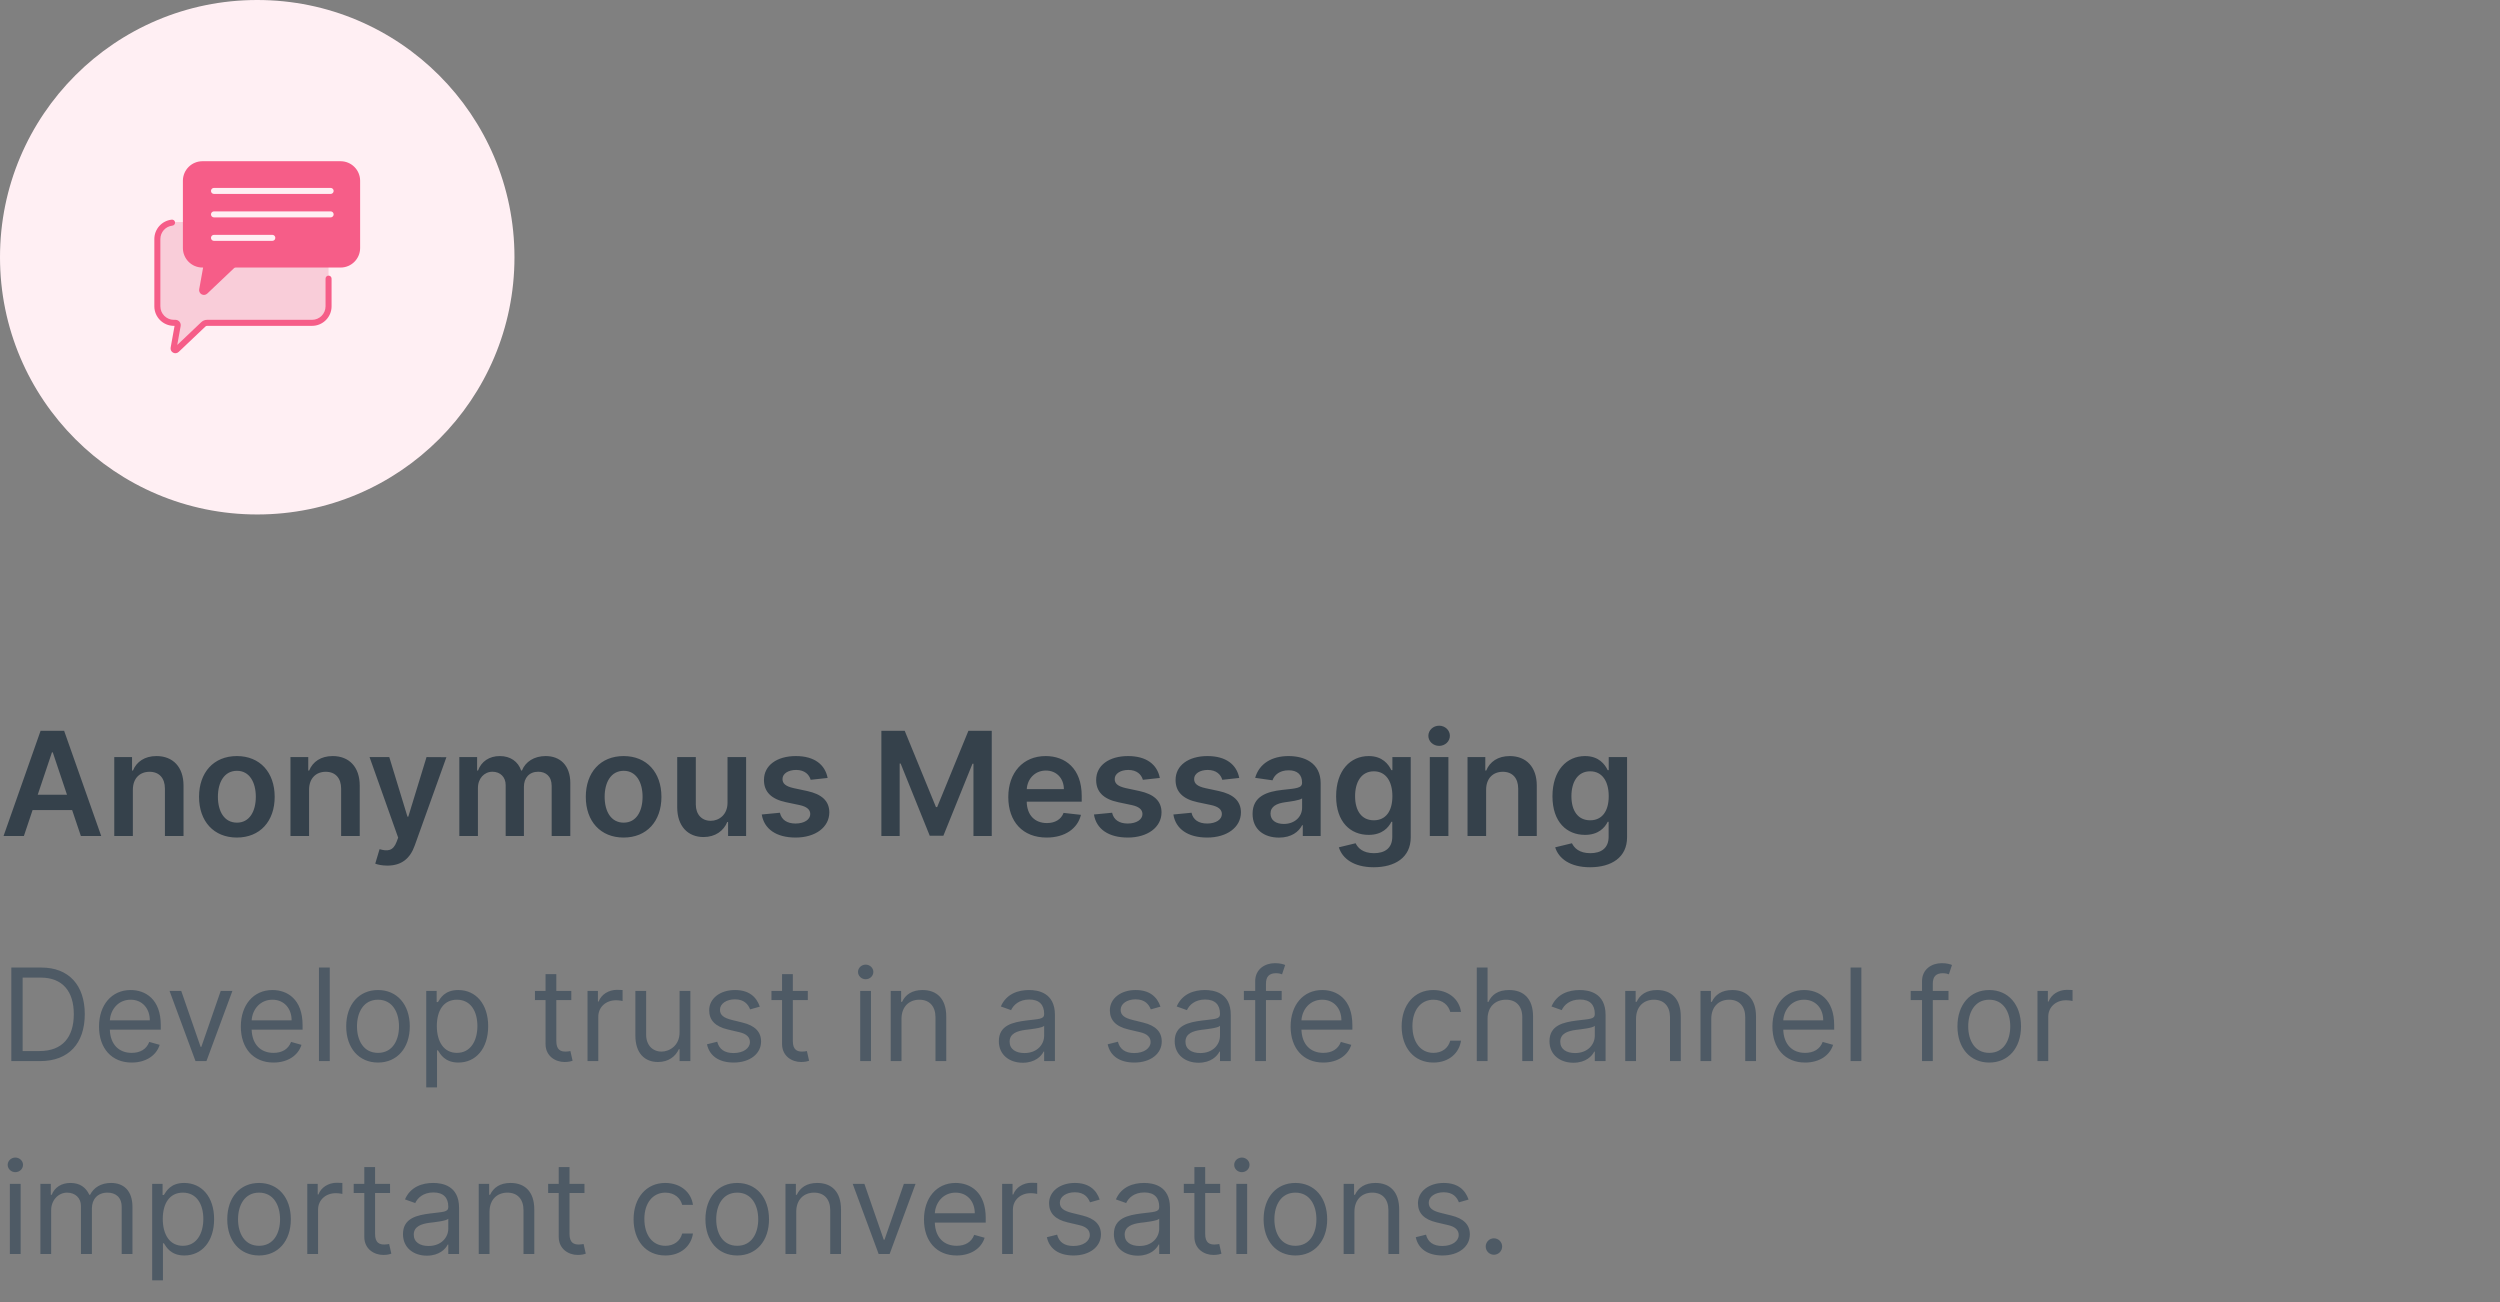 <svg width="311" height="162" viewBox="0 0 311 162" fill="none" xmlns="http://www.w3.org/2000/svg">
<rect x="0" y="0" width="311" height="162" fill="#808080" stroke="none"/>
<circle cx="32" cy="32" r="32" fill="#FFEFF3"/>
<g clip-path="url(#clip0_759_155)">
<path d="M36.078 40.161C37.212 40.161 38.131 39.242 38.131 38.108V29.739C38.131 28.604 37.212 27.685 36.078 27.685H21.629C20.494 27.685 19.575 28.604 19.575 29.739V38.108C19.575 39.242 20.494 40.161 21.629 40.161H21.823C22.001 40.161 22.135 40.322 22.104 40.497L21.598 43.307C21.56 43.518 21.814 43.655 21.969 43.507L25.301 40.344C25.425 40.227 25.589 40.161 25.76 40.161H38.82H38.82H36.078V40.161Z" fill="#FFA1BC"/>
<path d="M36.078 27.685H21.629C20.494 27.685 19.575 28.604 19.575 29.739V38.108C19.575 39.242 20.494 40.161 21.629 40.161H21.861C21.957 40.161 22.049 40.2 22.117 40.268L22.315 40.467H24.97L25.101 40.355C25.246 40.23 25.432 40.161 25.623 40.161H36.078C37.212 40.161 38.131 39.242 38.131 38.108V29.739C38.131 28.604 37.212 27.685 36.078 27.685Z" fill="#F9CDD9"/>
<path d="M21.823 40.161C22.001 40.161 22.135 40.322 22.104 40.497L21.598 43.306C21.56 43.518 21.814 43.655 21.969 43.507L25.301 40.344C25.425 40.227 25.589 40.161 25.759 40.161H25.76H21.823V40.161Z" fill="#F9CDD9"/>
<path d="M38.819 27.685H35.64C36.774 27.685 37.694 28.604 37.694 29.739V38.108C37.694 39.242 36.774 40.161 35.64 40.161H38.819C39.954 40.161 40.873 39.242 40.873 38.108V29.739C40.873 28.604 39.954 27.685 38.819 27.685Z" fill="#F9CDD9"/>
<path d="M39.6 32.908C40.734 32.908 41.654 31.988 41.654 30.854V22.485C41.654 21.351 40.734 20.431 39.6 20.431H25.18C24.046 20.431 23.127 21.351 23.127 22.485V30.854C23.127 31.988 24.046 32.908 25.18 32.908H25.375C25.552 32.908 25.687 33.069 25.655 33.243L25.149 36.053C25.111 36.264 25.365 36.401 25.521 36.254L28.853 33.091C28.977 32.973 29.141 32.908 29.311 32.908H39.6V32.908Z" fill="#F65D88"/>
<path d="M42.371 20.431H39.206C40.34 20.431 41.259 21.351 41.259 22.485V30.854C41.259 31.988 40.34 32.908 39.206 32.908H42.371C43.505 32.908 44.425 31.988 44.425 30.854V22.485C44.425 21.351 43.505 20.431 42.371 20.431Z" fill="#F65D88"/>
<path d="M25.655 33.244L25.149 36.053C25.111 36.265 25.365 36.402 25.521 36.254L28.853 33.091C28.977 32.974 29.141 32.908 29.311 32.908H25.375C25.552 32.908 25.687 33.069 25.655 33.244Z" fill="#F65D88"/>
<path d="M41.132 23.376H26.62C26.413 23.376 26.245 23.544 26.245 23.751C26.245 23.958 26.413 24.126 26.62 24.126H41.132C41.339 24.126 41.507 23.958 41.507 23.751C41.507 23.544 41.339 23.376 41.132 23.376Z" fill="#FFEFF3"/>
<path d="M41.132 26.295H26.62C26.413 26.295 26.245 26.462 26.245 26.67C26.245 26.877 26.413 27.045 26.62 27.045H41.132C41.339 27.045 41.507 26.877 41.507 26.67C41.507 26.462 41.339 26.295 41.132 26.295Z" fill="#FFEFF3"/>
<path d="M33.876 29.214H26.62C26.413 29.214 26.245 29.381 26.245 29.589C26.245 29.796 26.413 29.964 26.62 29.964H33.876C34.083 29.964 34.251 29.796 34.251 29.589C34.251 29.381 34.083 29.214 33.876 29.214Z" fill="#FFEFF3"/>
<path d="M42.371 20.056H25.18C23.841 20.056 22.752 21.146 22.752 22.485V30.854C22.752 32.193 23.841 33.283 25.18 33.283H25.267L24.78 35.987C24.734 36.241 24.857 36.495 25.084 36.618C25.311 36.74 25.59 36.705 25.779 36.526L29.111 33.363C29.165 33.311 29.236 33.283 29.311 33.283H42.371C43.711 33.283 44.8 32.193 44.8 30.854V22.485C44.8 21.146 43.711 20.056 42.371 20.056ZM44.05 30.854C44.05 31.78 43.297 32.533 42.371 32.533H29.311C29.044 32.533 28.789 32.634 28.595 32.819L25.601 35.661L26.024 33.31C26.097 32.905 25.786 32.533 25.375 32.533H25.18C24.255 32.533 23.502 31.78 23.502 30.854V22.485C23.502 21.559 24.255 20.806 25.18 20.806H42.371C43.297 20.806 44.05 21.559 44.05 22.485V30.854Z" fill="#F65D88"/>
<path d="M40.873 34.286C40.666 34.286 40.498 34.454 40.498 34.661V38.108C40.498 39.033 39.745 39.786 38.82 39.786H25.759C25.492 39.786 25.237 39.888 25.043 40.072L22.049 42.914L22.473 40.563C22.546 40.159 22.235 39.786 21.823 39.786H21.629C20.703 39.786 19.95 39.033 19.95 38.108V29.738C19.95 28.88 20.593 28.162 21.445 28.07C21.651 28.047 21.799 27.862 21.777 27.656C21.755 27.451 21.57 27.301 21.364 27.324C20.13 27.458 19.2 28.496 19.2 29.738V38.108C19.2 39.447 20.29 40.536 21.629 40.536H21.715L21.229 43.24C21.183 43.495 21.305 43.749 21.533 43.871C21.759 43.994 22.039 43.958 22.227 43.779L25.559 40.616C25.614 40.565 25.685 40.536 25.76 40.536H38.82C40.159 40.536 41.248 39.447 41.248 38.108V34.661C41.248 34.454 41.081 34.286 40.873 34.286Z" fill="#F65D88"/>
</g>
<path d="M2.972 104L4.053 100.772H8.974L10.061 104H12.592L7.977 90.909H5.05L0.441 104H2.972ZM4.692 98.867L6.462 93.594H6.565L8.335 98.867H4.692ZM16.528 98.247C16.528 96.828 17.385 96.01 18.606 96.01C19.801 96.01 20.517 96.796 20.517 98.106V104H22.831V97.749C22.837 95.396 21.495 94.054 19.469 94.054C17.998 94.054 16.988 94.757 16.541 95.85H16.426V94.182H14.214V104H16.528V98.247ZM29.466 104.192C32.342 104.192 34.17 102.165 34.17 99.129C34.17 96.087 32.342 94.054 29.466 94.054C26.589 94.054 24.761 96.087 24.761 99.129C24.761 102.165 26.589 104.192 29.466 104.192ZM29.479 102.338C27.887 102.338 27.107 100.919 27.107 99.123C27.107 97.327 27.887 95.888 29.479 95.888C31.045 95.888 31.824 97.327 31.824 99.123C31.824 100.919 31.045 102.338 29.479 102.338ZM38.448 98.247C38.448 96.828 39.305 96.01 40.526 96.01C41.721 96.01 42.437 96.796 42.437 98.106V104H44.751V97.749C44.757 95.396 43.415 94.054 41.389 94.054C39.918 94.054 38.908 94.757 38.461 95.85H38.346V94.182H36.134V104H38.448V98.247ZM48.19 107.682C49.992 107.682 51.034 106.755 51.59 105.189L55.534 94.195L53.06 94.182L50.791 101.597H50.689L48.426 94.182H45.972L49.532 104.205L49.334 104.735C48.906 105.854 48.228 105.93 47.218 105.636L46.681 107.439C46.994 107.567 47.557 107.682 48.19 107.682ZM57.14 104H59.454V98.03C59.454 96.822 60.259 96.004 61.257 96.004C62.235 96.004 62.906 96.662 62.906 97.672V104H65.175V97.876C65.175 96.771 65.833 96.004 66.952 96.004C67.885 96.004 68.627 96.553 68.627 97.768V104H70.947V97.41C70.947 95.217 69.681 94.054 67.879 94.054C66.453 94.054 65.367 94.757 64.932 95.85H64.83C64.453 94.738 63.5 94.054 62.177 94.054C60.86 94.054 59.876 94.731 59.467 95.85H59.352V94.182H57.14V104ZM77.577 104.192C80.454 104.192 82.282 102.165 82.282 99.129C82.282 96.087 80.454 94.054 77.577 94.054C74.701 94.054 72.873 96.087 72.873 99.129C72.873 102.165 74.701 104.192 77.577 104.192ZM77.59 102.338C75.998 102.338 75.218 100.919 75.218 99.123C75.218 97.327 75.998 95.888 77.59 95.888C79.156 95.888 79.936 97.327 79.936 99.123C79.936 100.919 79.156 102.338 77.59 102.338ZM90.503 99.871C90.503 101.366 89.436 102.108 88.413 102.108C87.301 102.108 86.559 101.322 86.559 100.075V94.182H84.246V100.433C84.246 102.792 85.588 104.128 87.518 104.128C88.989 104.128 90.024 103.354 90.471 102.255H90.574V104H92.817V94.182H90.503V99.871ZM102.957 96.777C102.637 95.115 101.308 94.054 99.006 94.054C96.641 94.054 95.031 95.217 95.037 97.033C95.031 98.465 95.913 99.41 97.798 99.8L99.473 100.152C100.374 100.35 100.796 100.714 100.796 101.271C100.796 101.942 100.067 102.447 98.968 102.447C97.907 102.447 97.217 101.987 97.019 101.104L94.762 101.322C95.05 103.124 96.565 104.192 98.974 104.192C101.429 104.192 103.161 102.92 103.168 101.06C103.161 99.66 102.26 98.803 100.406 98.401L98.731 98.043C97.734 97.819 97.338 97.474 97.344 96.905C97.338 96.24 98.073 95.78 99.038 95.78C100.106 95.78 100.668 96.362 100.847 97.007L102.957 96.777ZM109.643 90.909V104H111.918V94.987H112.04L115.658 103.962H117.358L120.976 95.006H121.097V104H123.373V90.909H120.471L116.585 100.395H116.431L112.545 90.909H109.643ZM130.2 104.192C132.488 104.192 134.06 103.073 134.469 101.366L132.309 101.124C131.996 101.955 131.229 102.389 130.232 102.389C128.736 102.389 127.745 101.405 127.726 99.724H134.565V99.014C134.565 95.569 132.494 94.054 130.078 94.054C127.266 94.054 125.431 96.119 125.431 99.148C125.431 102.229 127.24 104.192 130.2 104.192ZM127.732 98.164C127.803 96.911 128.729 95.856 130.11 95.856C131.44 95.856 132.335 96.828 132.347 98.164H127.732ZM144.283 96.777C143.963 95.115 142.634 94.054 140.333 94.054C137.968 94.054 136.357 95.217 136.363 97.033C136.357 98.465 137.239 99.41 139.124 99.8L140.799 100.152C141.7 100.35 142.122 100.714 142.122 101.271C142.122 101.942 141.394 102.447 140.294 102.447C139.233 102.447 138.543 101.987 138.345 101.104L136.088 101.322C136.376 103.124 137.891 104.192 140.301 104.192C142.755 104.192 144.487 102.92 144.494 101.06C144.487 99.66 143.586 98.803 141.732 98.401L140.058 98.043C139.061 97.819 138.664 97.474 138.671 96.905C138.664 96.24 139.399 95.78 140.365 95.78C141.432 95.78 141.994 96.362 142.173 97.007L144.283 96.777ZM154.162 96.777C153.842 95.115 152.513 94.054 150.211 94.054C147.846 94.054 146.236 95.217 146.242 97.033C146.236 98.465 147.118 99.41 149.003 99.8L150.678 100.152C151.579 100.35 152.001 100.714 152.001 101.271C152.001 101.942 151.273 102.447 150.173 102.447C149.112 102.447 148.422 101.987 148.224 101.104L145.967 101.322C146.255 103.124 147.77 104.192 150.18 104.192C152.634 104.192 154.366 102.92 154.373 101.06C154.366 99.66 153.465 98.803 151.611 98.401L149.937 98.043C148.939 97.819 148.543 97.474 148.55 96.905C148.543 96.24 149.278 95.78 150.243 95.78C151.311 95.78 151.873 96.362 152.052 97.007L154.162 96.777ZM159.106 104.198C160.646 104.198 161.567 103.476 161.989 102.651H162.066V104H164.29V97.429C164.29 94.834 162.174 94.054 160.301 94.054C158.237 94.054 156.651 94.974 156.14 96.764L158.301 97.071C158.531 96.4 159.183 95.825 160.314 95.825C161.388 95.825 161.976 96.374 161.976 97.34V97.378C161.976 98.043 161.279 98.075 159.547 98.26C157.642 98.465 155.82 99.033 155.82 101.245C155.82 103.175 157.233 104.198 159.106 104.198ZM159.707 102.498C158.742 102.498 158.051 102.057 158.051 101.207C158.051 100.318 158.825 99.947 159.86 99.8C160.468 99.717 161.682 99.564 161.982 99.321V100.478C161.982 101.571 161.1 102.498 159.707 102.498ZM170.887 107.886C173.539 107.886 175.495 106.672 175.495 104.16V94.182H173.213V95.805H173.085C172.734 95.096 171.999 94.054 170.267 94.054C167.997 94.054 166.214 95.831 166.214 99.059C166.214 102.261 167.997 103.859 170.26 103.859C171.941 103.859 172.727 102.958 173.085 102.236H173.2V104.096C173.2 105.54 172.242 106.135 170.925 106.135C169.531 106.135 168.918 105.477 168.637 104.901L166.553 105.406C166.975 106.781 168.387 107.886 170.887 107.886ZM170.906 102.044C169.378 102.044 168.573 100.855 168.573 99.046C168.573 97.263 169.365 95.952 170.906 95.952C172.395 95.952 173.213 97.186 173.213 99.046C173.213 100.919 172.382 102.044 170.906 102.044ZM177.867 104H180.181V94.182H177.867V104ZM179.03 92.788C179.765 92.788 180.366 92.226 180.366 91.535C180.366 90.839 179.765 90.276 179.03 90.276C178.289 90.276 177.688 90.839 177.688 91.535C177.688 92.226 178.289 92.788 179.03 92.788ZM184.874 98.247C184.874 96.828 185.73 96.01 186.951 96.01C188.147 96.01 188.863 96.796 188.863 98.106V104H191.176V97.749C191.183 95.396 189.841 94.054 187.814 94.054C186.344 94.054 185.334 94.757 184.887 95.85H184.772V94.182H182.56V104H184.874V98.247ZM197.799 107.886C200.451 107.886 202.407 106.672 202.407 104.16V94.182H200.125V95.805H199.998C199.646 95.096 198.911 94.054 197.179 94.054C194.909 94.054 193.126 95.831 193.126 99.059C193.126 102.261 194.909 103.859 197.172 103.859C198.853 103.859 199.64 102.958 199.998 102.236H200.113V104.096C200.113 105.54 199.154 106.135 197.837 106.135C196.444 106.135 195.83 105.477 195.549 104.901L193.465 105.406C193.887 106.781 195.299 107.886 197.799 107.886ZM197.818 102.044C196.29 102.044 195.485 100.855 195.485 99.046C195.485 97.263 196.277 95.952 197.818 95.952C199.307 95.952 200.125 97.186 200.125 99.046C200.125 100.919 199.294 102.044 197.818 102.044Z" fill="#35414B"/>
<path d="M5 132C8.545 132 10.546 129.795 10.546 126.159C10.546 122.545 8.545 120.364 5.159 120.364H1.409V132H5ZM2.818 130.75V121.614H5.068C7.795 121.614 9.182 123.341 9.182 126.159C9.182 129 7.795 130.75 4.909 130.75H2.818ZM16.386 132.182C18.159 132.182 19.454 131.295 19.864 129.977L18.568 129.614C18.227 130.523 17.438 130.977 16.386 130.977C14.812 130.977 13.727 129.96 13.665 128.091H20V127.523C20 124.273 18.068 123.159 16.25 123.159C13.886 123.159 12.318 125.023 12.318 127.705C12.318 130.386 13.864 132.182 16.386 132.182ZM13.665 126.932C13.756 125.574 14.716 124.364 16.25 124.364C17.704 124.364 18.636 125.455 18.636 126.932H13.665ZM28.91 123.273H27.456L25.047 130.227H24.956L22.547 123.273H21.092L24.32 132H25.683L28.91 123.273ZM34.027 132.182C35.8 132.182 37.095 131.295 37.504 129.977L36.209 129.614C35.868 130.523 35.078 130.977 34.027 130.977C32.453 130.977 31.368 129.96 31.305 128.091H37.641V127.523C37.641 124.273 35.709 123.159 33.891 123.159C31.527 123.159 29.959 125.023 29.959 127.705C29.959 130.386 31.504 132.182 34.027 132.182ZM31.305 126.932C31.396 125.574 32.356 124.364 33.891 124.364C35.345 124.364 36.277 125.455 36.277 126.932H31.305ZM41.021 120.364H39.68V132H41.021V120.364ZM47.023 132.182C49.386 132.182 50.977 130.386 50.977 127.682C50.977 124.955 49.386 123.159 47.023 123.159C44.659 123.159 43.068 124.955 43.068 127.682C43.068 130.386 44.659 132.182 47.023 132.182ZM47.023 130.977C45.227 130.977 44.409 129.432 44.409 127.682C44.409 125.932 45.227 124.364 47.023 124.364C48.818 124.364 49.636 125.932 49.636 127.682C49.636 129.432 48.818 130.977 47.023 130.977ZM53.024 135.273H54.365V130.659H54.479C54.774 131.136 55.342 132.182 57.024 132.182C59.206 132.182 60.729 130.432 60.729 127.659C60.729 124.909 59.206 123.159 57.001 123.159C55.297 123.159 54.774 124.205 54.479 124.659H54.32V123.273H53.024V135.273ZM54.342 127.636C54.342 125.682 55.206 124.364 56.842 124.364C58.547 124.364 59.388 125.795 59.388 127.636C59.388 129.5 58.524 130.977 56.842 130.977C55.229 130.977 54.342 129.614 54.342 127.636ZM71.07 123.273H69.206V121.182H67.865V123.273H66.547V124.409H67.865V129.864C67.865 131.386 69.092 132.114 70.229 132.114C70.729 132.114 71.047 132.023 71.229 131.955L70.956 130.75C70.842 130.773 70.66 130.818 70.365 130.818C69.774 130.818 69.206 130.636 69.206 129.5V124.409H71.07V123.273ZM73.087 132H74.428V126.477C74.428 125.295 75.359 124.432 76.632 124.432C76.99 124.432 77.359 124.5 77.45 124.523V123.159C77.297 123.148 76.945 123.136 76.746 123.136C75.7 123.136 74.791 123.727 74.473 124.591H74.382V123.273H73.087V132ZM84.54 128.432C84.54 130.068 83.29 130.818 82.29 130.818C81.176 130.818 80.381 130 80.381 128.727V123.273H79.04V128.818C79.04 131.045 80.222 132.114 81.858 132.114C83.176 132.114 84.04 131.409 84.449 130.523H84.54V132H85.881V123.273H84.54V128.432ZM94.519 125.227C94.098 123.989 93.155 123.159 91.428 123.159C89.587 123.159 88.223 124.205 88.223 125.682C88.223 126.886 88.939 127.693 90.541 128.068L91.996 128.409C92.876 128.614 93.291 129.034 93.291 129.636C93.291 130.386 92.496 131 91.246 131C90.149 131 89.462 130.528 89.223 129.591L87.95 129.909C88.263 131.392 89.484 132.182 91.269 132.182C93.297 132.182 94.678 131.074 94.678 129.568C94.678 128.352 93.916 127.585 92.359 127.205L91.064 126.886C90.03 126.631 89.564 126.284 89.564 125.614C89.564 124.864 90.359 124.318 91.428 124.318C92.598 124.318 93.081 124.966 93.314 125.568L94.519 125.227ZM100.491 123.273H98.628V121.182H97.287V123.273H95.969V124.409H97.287V129.864C97.287 131.386 98.514 132.114 99.651 132.114C100.151 132.114 100.469 132.023 100.651 131.955L100.378 130.75C100.264 130.773 100.082 130.818 99.787 130.818C99.196 130.818 98.628 130.636 98.628 129.5V124.409H100.491V123.273ZM107.009 132H108.349V123.273H107.009V132ZM107.69 121.818C108.213 121.818 108.645 121.409 108.645 120.909C108.645 120.409 108.213 120 107.69 120C107.168 120 106.736 120.409 106.736 120.909C106.736 121.409 107.168 121.818 107.69 121.818ZM112.146 126.75C112.146 125.227 113.089 124.364 114.374 124.364C115.618 124.364 116.374 125.176 116.374 126.545V132H117.714V126.455C117.714 124.227 116.527 123.159 114.76 123.159C113.442 123.159 112.624 123.75 112.214 124.636H112.101V123.273H110.805V132H112.146V126.75ZM127.233 132.205C128.756 132.205 129.551 131.386 129.824 130.818H129.892V132H131.233V126.25C131.233 123.477 129.119 123.159 128.006 123.159C126.688 123.159 125.188 123.614 124.506 125.205L125.778 125.659C126.074 125.023 126.773 124.341 128.051 124.341C129.284 124.341 129.892 124.994 129.892 126.114V126.159C129.892 126.807 129.233 126.75 127.642 126.955C126.023 127.165 124.256 127.523 124.256 129.523C124.256 131.227 125.574 132.205 127.233 132.205ZM127.438 131C126.369 131 125.597 130.523 125.597 129.591C125.597 128.568 126.528 128.25 127.574 128.114C128.142 128.045 129.665 127.886 129.892 127.614V128.841C129.892 129.932 129.028 131 127.438 131ZM144.362 125.227C143.942 123.989 142.999 123.159 141.271 123.159C139.43 123.159 138.067 124.205 138.067 125.682C138.067 126.886 138.783 127.693 140.385 128.068L141.839 128.409C142.72 128.614 143.135 129.034 143.135 129.636C143.135 130.386 142.339 131 141.089 131C139.993 131 139.305 130.528 139.067 129.591L137.794 129.909C138.107 131.392 139.328 132.182 141.112 132.182C143.141 132.182 144.521 131.074 144.521 129.568C144.521 128.352 143.76 127.585 142.203 127.205L140.908 126.886C139.874 126.631 139.408 126.284 139.408 125.614C139.408 124.864 140.203 124.318 141.271 124.318C142.442 124.318 142.925 124.966 143.158 125.568L144.362 125.227ZM149.108 132.205C150.631 132.205 151.426 131.386 151.699 130.818H151.767V132H153.108V126.25C153.108 123.477 150.994 123.159 149.881 123.159C148.562 123.159 147.062 123.614 146.381 125.205L147.653 125.659C147.949 125.023 148.648 124.341 149.926 124.341C151.159 124.341 151.767 124.994 151.767 126.114V126.159C151.767 126.807 151.108 126.75 149.517 126.955C147.898 127.165 146.131 127.523 146.131 129.523C146.131 131.227 147.449 132.205 149.108 132.205ZM149.312 131C148.244 131 147.472 130.523 147.472 129.591C147.472 128.568 148.403 128.25 149.449 128.114C150.017 128.045 151.54 127.886 151.767 127.614V128.841C151.767 129.932 150.903 131 149.312 131ZM159.442 123.273H157.487V122.386C157.487 121.523 157.851 121.068 158.737 121.068C159.124 121.068 159.351 121.159 159.487 121.205L159.874 120.045C159.669 119.955 159.26 119.818 158.601 119.818C157.351 119.818 156.146 120.568 156.146 122.068V123.273H154.737V124.409H156.146V132H157.487V124.409H159.442V123.273ZM164.621 132.182C166.393 132.182 167.689 131.295 168.098 129.977L166.803 129.614C166.462 130.523 165.672 130.977 164.621 130.977C163.047 130.977 161.962 129.96 161.899 128.091H168.234V127.523C168.234 124.273 166.303 123.159 164.484 123.159C162.121 123.159 160.553 125.023 160.553 127.705C160.553 130.386 162.098 132.182 164.621 132.182ZM161.899 126.932C161.99 125.574 162.95 124.364 164.484 124.364C165.939 124.364 166.871 125.455 166.871 126.932H161.899ZM178.32 132.182C180.251 132.182 181.524 131 181.751 129.455H180.411C180.161 130.409 179.365 130.977 178.32 130.977C176.729 130.977 175.706 129.659 175.706 127.636C175.706 125.659 176.751 124.364 178.32 124.364C179.501 124.364 180.206 125.091 180.411 125.886H181.751C181.524 124.25 180.138 123.159 178.297 123.159C175.933 123.159 174.365 125.023 174.365 127.682C174.365 130.295 175.865 132.182 178.32 132.182ZM185.053 126.75C185.053 125.227 186.024 124.364 187.348 124.364C188.609 124.364 189.371 125.159 189.371 126.545V132H190.712V126.455C190.712 124.21 189.518 123.159 187.734 123.159C186.359 123.159 185.575 123.733 185.166 124.636H185.053V120.364H183.712V132H185.053V126.75ZM195.733 132.205C197.256 132.205 198.051 131.386 198.324 130.818H198.392V132H199.733V126.25C199.733 123.477 197.619 123.159 196.506 123.159C195.188 123.159 193.688 123.614 193.006 125.205L194.278 125.659C194.574 125.023 195.273 124.341 196.551 124.341C197.784 124.341 198.392 124.994 198.392 126.114V126.159C198.392 126.807 197.733 126.75 196.142 126.955C194.523 127.165 192.756 127.523 192.756 129.523C192.756 131.227 194.074 132.205 195.733 132.205ZM195.938 131C194.869 131 194.097 130.523 194.097 129.591C194.097 128.568 195.028 128.25 196.074 128.114C196.642 128.045 198.165 127.886 198.392 127.614V128.841C198.392 129.932 197.528 131 195.938 131ZM203.521 126.75C203.521 125.227 204.464 124.364 205.749 124.364C206.993 124.364 207.749 125.176 207.749 126.545V132H209.089V126.455C209.089 124.227 207.902 123.159 206.135 123.159C204.817 123.159 203.999 123.75 203.589 124.636H203.476V123.273H202.18V132H203.521V126.75ZM212.881 126.75C212.881 125.227 213.824 124.364 215.108 124.364C216.352 124.364 217.108 125.176 217.108 126.545V132H218.449V126.455C218.449 124.227 217.261 123.159 215.494 123.159C214.176 123.159 213.358 123.75 212.949 124.636H212.835V123.273H211.54V132H212.881V126.75ZM224.558 132.182C226.331 132.182 227.626 131.295 228.036 129.977L226.74 129.614C226.399 130.523 225.609 130.977 224.558 130.977C222.984 130.977 221.899 129.96 221.837 128.091H228.172V127.523C228.172 124.273 226.24 123.159 224.422 123.159C222.058 123.159 220.49 125.023 220.49 127.705C220.49 130.386 222.036 132.182 224.558 132.182ZM221.837 126.932C221.928 125.574 222.888 124.364 224.422 124.364C225.876 124.364 226.808 125.455 226.808 126.932H221.837ZM231.553 120.364H230.212V132H231.553V120.364ZM242.395 123.273H240.44V122.386C240.44 121.523 240.804 121.068 241.69 121.068C242.077 121.068 242.304 121.159 242.44 121.205L242.827 120.045C242.622 119.955 242.213 119.818 241.554 119.818C240.304 119.818 239.099 120.568 239.099 122.068V123.273H237.69V124.409H239.099V132H240.44V124.409H242.395V123.273ZM247.46 132.182C249.824 132.182 251.415 130.386 251.415 127.682C251.415 124.955 249.824 123.159 247.46 123.159C245.097 123.159 243.506 124.955 243.506 127.682C243.506 130.386 245.097 132.182 247.46 132.182ZM247.46 130.977C245.665 130.977 244.847 129.432 244.847 127.682C244.847 125.932 245.665 124.364 247.46 124.364C249.256 124.364 250.074 125.932 250.074 127.682C250.074 129.432 249.256 130.977 247.46 130.977ZM253.462 132H254.803V126.477C254.803 125.295 255.734 124.432 257.007 124.432C257.365 124.432 257.734 124.5 257.825 124.523V123.159C257.672 123.148 257.32 123.136 257.121 123.136C256.075 123.136 255.166 123.727 254.848 124.591H254.757V123.273H253.462V132ZM1.227 156H2.568V147.273H1.227V156ZM1.909 145.818C2.432 145.818 2.864 145.409 2.864 144.909C2.864 144.409 2.432 144 1.909 144C1.386 144 0.955 144.409 0.955 144.909C0.955 145.409 1.386 145.818 1.909 145.818ZM5.024 156H6.365V150.545C6.365 149.267 7.297 148.364 8.342 148.364C9.359 148.364 10.07 149.028 10.07 150.023V156H11.433V150.318C11.433 149.193 12.138 148.364 13.365 148.364C14.32 148.364 15.138 148.869 15.138 150.159V156H16.479V150.159C16.479 148.108 15.376 147.159 13.82 147.159C12.57 147.159 11.655 147.733 11.206 148.636H11.115C10.683 147.705 9.922 147.159 8.774 147.159C7.638 147.159 6.797 147.705 6.433 148.636H6.32V147.273H5.024V156ZM18.93 159.273H20.271V154.659H20.385C20.68 155.136 21.249 156.182 22.93 156.182C25.112 156.182 26.635 154.432 26.635 151.659C26.635 148.909 25.112 147.159 22.908 147.159C21.203 147.159 20.68 148.205 20.385 148.659H20.226V147.273H18.93V159.273ZM20.249 151.636C20.249 149.682 21.112 148.364 22.749 148.364C24.453 148.364 25.294 149.795 25.294 151.636C25.294 153.5 24.43 154.977 22.749 154.977C21.135 154.977 20.249 153.614 20.249 151.636ZM32.226 156.182C34.59 156.182 36.18 154.386 36.18 151.682C36.18 148.955 34.59 147.159 32.226 147.159C29.862 147.159 28.271 148.955 28.271 151.682C28.271 154.386 29.862 156.182 32.226 156.182ZM32.226 154.977C30.43 154.977 29.612 153.432 29.612 151.682C29.612 149.932 30.43 148.364 32.226 148.364C34.021 148.364 34.84 149.932 34.84 151.682C34.84 153.432 34.021 154.977 32.226 154.977ZM38.227 156H39.568V150.477C39.568 149.295 40.5 148.432 41.773 148.432C42.131 148.432 42.5 148.5 42.591 148.523V147.159C42.438 147.148 42.085 147.136 41.886 147.136C40.841 147.136 39.932 147.727 39.614 148.591H39.523V147.273H38.227V156ZM48.523 147.273H46.659V145.182H45.318V147.273H44V148.409H45.318V153.864C45.318 155.386 46.545 156.114 47.682 156.114C48.182 156.114 48.5 156.023 48.682 155.955L48.409 154.75C48.295 154.773 48.114 154.818 47.818 154.818C47.227 154.818 46.659 154.636 46.659 153.5V148.409H48.523V147.273ZM53.108 156.205C54.631 156.205 55.426 155.386 55.699 154.818H55.767V156H57.108V150.25C57.108 147.477 54.994 147.159 53.881 147.159C52.562 147.159 51.062 147.614 50.381 149.205L51.653 149.659C51.949 149.023 52.648 148.341 53.926 148.341C55.159 148.341 55.767 148.994 55.767 150.114V150.159C55.767 150.807 55.108 150.75 53.517 150.955C51.898 151.165 50.131 151.523 50.131 153.523C50.131 155.227 51.449 156.205 53.108 156.205ZM53.312 155C52.244 155 51.472 154.523 51.472 153.591C51.472 152.568 52.403 152.25 53.449 152.114C54.017 152.045 55.54 151.886 55.767 151.614V152.841C55.767 153.932 54.903 155 53.312 155ZM60.896 150.75C60.896 149.227 61.84 148.364 63.124 148.364C64.368 148.364 65.124 149.176 65.124 150.545V156H66.465V150.455C66.465 148.227 65.277 147.159 63.51 147.159C62.192 147.159 61.374 147.75 60.965 148.636H60.851V147.273H59.555V156H60.896V150.75ZM72.71 147.273H70.847V145.182H69.506V147.273H68.188V148.409H69.506V153.864C69.506 155.386 70.733 156.114 71.869 156.114C72.369 156.114 72.688 156.023 72.869 155.955L72.597 154.75C72.483 154.773 72.301 154.818 72.006 154.818C71.415 154.818 70.847 154.636 70.847 153.5V148.409H72.71V147.273ZM82.773 156.182C84.704 156.182 85.977 155 86.204 153.455H84.864C84.614 154.409 83.818 154.977 82.773 154.977C81.182 154.977 80.159 153.659 80.159 151.636C80.159 149.659 81.204 148.364 82.773 148.364C83.954 148.364 84.659 149.091 84.864 149.886H86.204C85.977 148.25 84.591 147.159 82.75 147.159C80.386 147.159 78.818 149.023 78.818 151.682C78.818 154.295 80.318 156.182 82.773 156.182ZM91.71 156.182C94.074 156.182 95.665 154.386 95.665 151.682C95.665 148.955 94.074 147.159 91.71 147.159C89.347 147.159 87.756 148.955 87.756 151.682C87.756 154.386 89.347 156.182 91.71 156.182ZM91.71 154.977C89.915 154.977 89.097 153.432 89.097 151.682C89.097 149.932 89.915 148.364 91.71 148.364C93.506 148.364 94.324 149.932 94.324 151.682C94.324 153.432 93.506 154.977 91.71 154.977ZM99.053 150.75C99.053 149.227 99.996 148.364 101.28 148.364C102.524 148.364 103.28 149.176 103.28 150.545V156H104.621V150.455C104.621 148.227 103.433 147.159 101.666 147.159C100.348 147.159 99.53 147.75 99.121 148.636H99.007V147.273H97.712V156H99.053V150.75ZM113.895 147.273H112.44L110.031 154.227H109.94L107.531 147.273H106.077L109.304 156H110.668L113.895 147.273ZM119.011 156.182C120.784 156.182 122.08 155.295 122.489 153.977L121.193 153.614C120.852 154.523 120.062 154.977 119.011 154.977C117.438 154.977 116.352 153.96 116.29 152.091H122.625V151.523C122.625 148.273 120.693 147.159 118.875 147.159C116.511 147.159 114.943 149.023 114.943 151.705C114.943 154.386 116.489 156.182 119.011 156.182ZM116.29 150.932C116.381 149.574 117.341 148.364 118.875 148.364C120.33 148.364 121.261 149.455 121.261 150.932H116.29ZM124.665 156H126.006V150.477C126.006 149.295 126.938 148.432 128.21 148.432C128.568 148.432 128.938 148.5 129.028 148.523V147.159C128.875 147.148 128.523 147.136 128.324 147.136C127.278 147.136 126.369 147.727 126.051 148.591H125.96V147.273H124.665V156ZM136.8 149.227C136.379 147.989 135.436 147.159 133.709 147.159C131.868 147.159 130.504 148.205 130.504 149.682C130.504 150.886 131.22 151.693 132.822 152.068L134.277 152.409C135.158 152.614 135.572 153.034 135.572 153.636C135.572 154.386 134.777 155 133.527 155C132.43 155 131.743 154.528 131.504 153.591L130.232 153.909C130.544 155.392 131.766 156.182 133.55 156.182C135.578 156.182 136.959 155.074 136.959 153.568C136.959 152.352 136.197 151.585 134.641 151.205L133.345 150.886C132.311 150.631 131.845 150.284 131.845 149.614C131.845 148.864 132.641 148.318 133.709 148.318C134.879 148.318 135.362 148.966 135.595 149.568L136.8 149.227ZM141.545 156.205C143.068 156.205 143.864 155.386 144.136 154.818H144.205V156H145.545V150.25C145.545 147.477 143.432 147.159 142.318 147.159C141 147.159 139.5 147.614 138.818 149.205L140.091 149.659C140.386 149.023 141.085 148.341 142.364 148.341C143.597 148.341 144.205 148.994 144.205 150.114V150.159C144.205 150.807 143.545 150.75 141.955 150.955C140.335 151.165 138.568 151.523 138.568 153.523C138.568 155.227 139.886 156.205 141.545 156.205ZM141.75 155C140.682 155 139.909 154.523 139.909 153.591C139.909 152.568 140.841 152.25 141.886 152.114C142.455 152.045 143.977 151.886 144.205 151.614V152.841C144.205 153.932 143.341 155 141.75 155ZM151.788 147.273H149.925V145.182H148.584V147.273H147.266V148.409H148.584V153.864C148.584 155.386 149.811 156.114 150.947 156.114C151.447 156.114 151.766 156.023 151.947 155.955L151.675 154.75C151.561 154.773 151.379 154.818 151.084 154.818C150.493 154.818 149.925 154.636 149.925 153.5V148.409H151.788V147.273ZM153.805 156H155.146V147.273H153.805V156ZM154.487 145.818C155.01 145.818 155.442 145.409 155.442 144.909C155.442 144.409 155.01 144 154.487 144C153.964 144 153.533 144.409 153.533 144.909C153.533 145.409 153.964 145.818 154.487 145.818ZM161.148 156.182C163.511 156.182 165.102 154.386 165.102 151.682C165.102 148.955 163.511 147.159 161.148 147.159C158.784 147.159 157.193 148.955 157.193 151.682C157.193 154.386 158.784 156.182 161.148 156.182ZM161.148 154.977C159.352 154.977 158.534 153.432 158.534 151.682C158.534 149.932 159.352 148.364 161.148 148.364C162.943 148.364 163.761 149.932 163.761 151.682C163.761 153.432 162.943 154.977 161.148 154.977ZM168.49 150.75C168.49 149.227 169.433 148.364 170.717 148.364C171.962 148.364 172.717 149.176 172.717 150.545V156H174.058V150.455C174.058 148.227 172.871 147.159 171.104 147.159C169.786 147.159 168.967 147.75 168.558 148.636H168.445V147.273H167.149V156H168.49V150.75ZM182.69 149.227C182.27 147.989 181.327 147.159 179.599 147.159C177.759 147.159 176.395 148.205 176.395 149.682C176.395 150.886 177.111 151.693 178.713 152.068L180.168 152.409C181.048 152.614 181.463 153.034 181.463 153.636C181.463 154.386 180.668 155 179.418 155C178.321 155 177.634 154.528 177.395 153.591L176.122 153.909C176.435 155.392 177.656 156.182 179.44 156.182C181.469 156.182 182.849 155.074 182.849 153.568C182.849 152.352 182.088 151.585 180.531 151.205L179.236 150.886C178.202 150.631 177.736 150.284 177.736 149.614C177.736 148.864 178.531 148.318 179.599 148.318C180.77 148.318 181.253 148.966 181.486 149.568L182.69 149.227ZM185.845 156.091C186.408 156.091 186.868 155.631 186.868 155.068C186.868 154.506 186.408 154.045 185.845 154.045C185.283 154.045 184.822 154.506 184.822 155.068C184.822 155.631 185.283 156.091 185.845 156.091Z" fill="#4E5A65"/>
<defs>
<clipPath id="clip0_759_155">
<rect width="25.6" height="25.6" fill="white" transform="translate(19.2 19.2)"/>
</clipPath>
</defs>
</svg>

